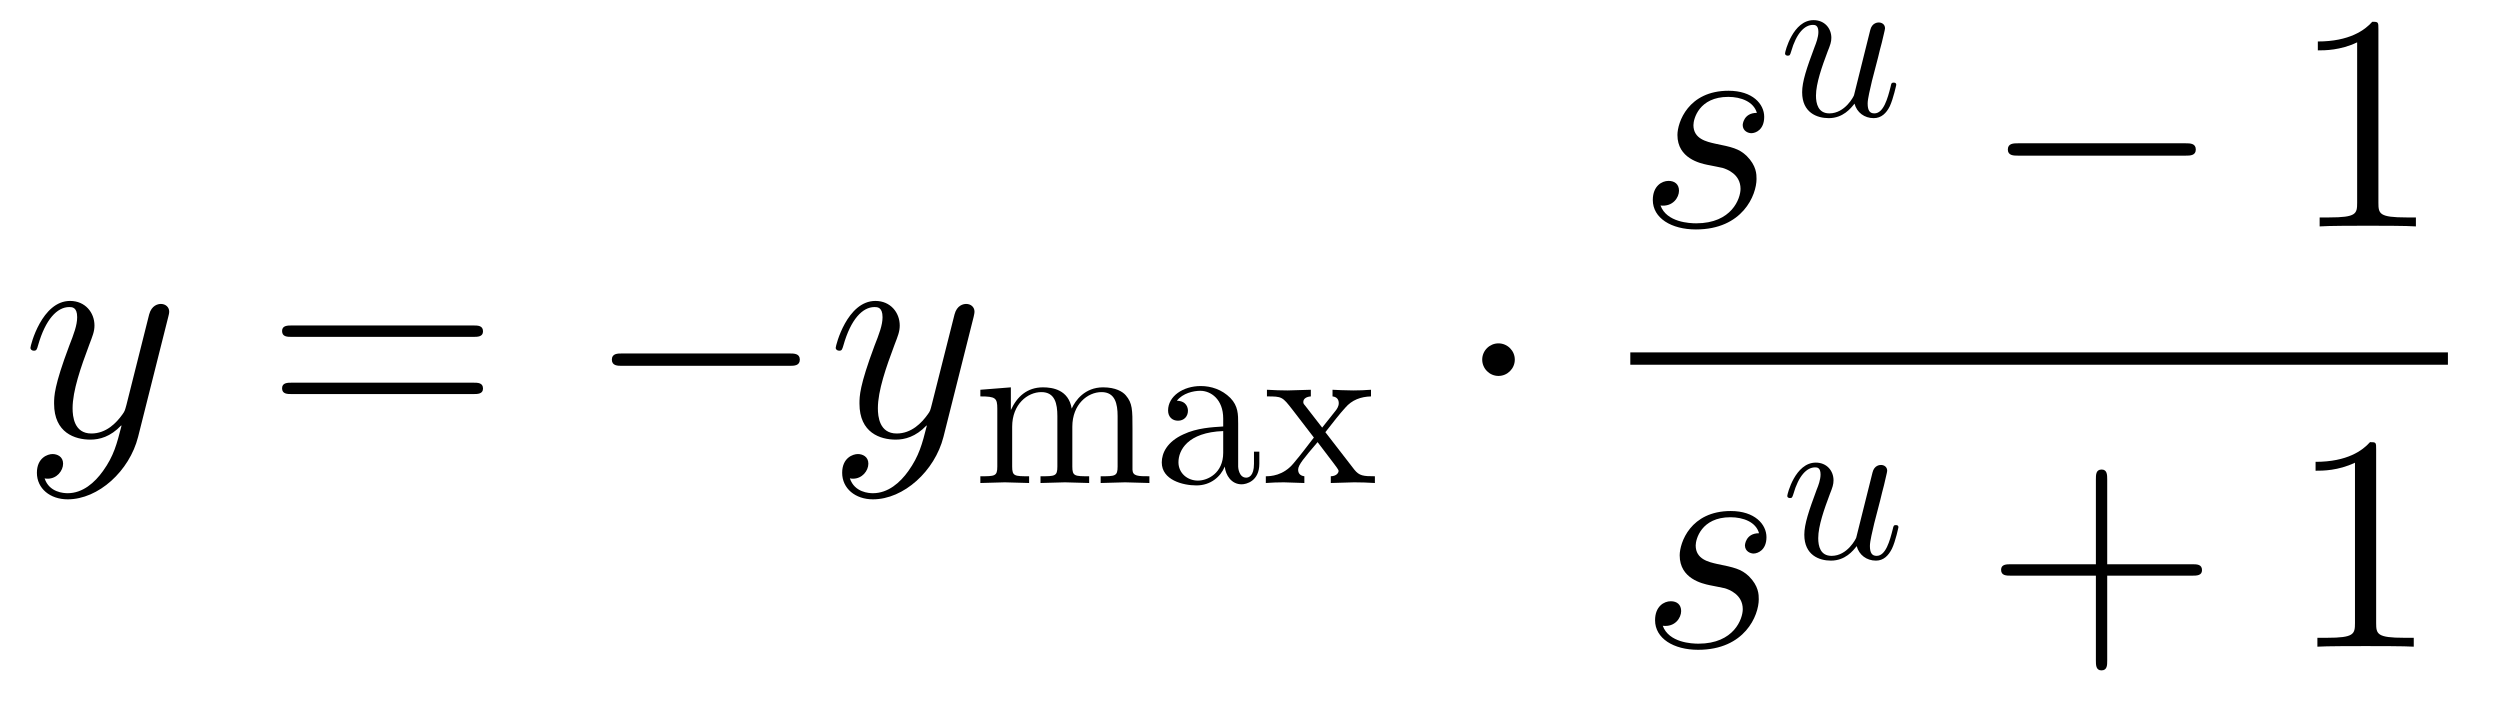 <?xml version="1.0" encoding="UTF-8"?>
<svg xmlns="http://www.w3.org/2000/svg" xmlns:xlink="http://www.w3.org/1999/xlink" width="113pt" height="32pt" viewBox="0 0 113 32" version="1.1">
<g id="surface204">
<path style=" stroke:none;fill-rule:evenodd;fill:rgb(0%,0%,0%);fill-opacity:1;" d="M 7.605 14.324 C 7.621 14.254 7.648 14.168 7.648 14.086 C 7.648 13.879 7.48 13.738 7.273 13.738 C 7.148 13.738 6.855 13.793 6.742 14.211 L 5.715 18.301 C 5.645 18.551 5.645 18.578 5.535 18.73 C 5.258 19.121 4.797 19.594 4.129 19.594 C 3.352 19.594 3.281 18.828 3.281 18.453 C 3.281 17.66 3.656 16.59 4.031 15.59 C 4.184 15.184 4.27 14.988 4.27 14.711 C 4.27 14.129 3.852 13.602 3.168 13.602 C 1.891 13.602 1.375 15.613 1.375 15.727 C 1.375 15.781 1.43 15.852 1.527 15.852 C 1.652 15.852 1.668 15.797 1.723 15.602 C 2.055 14.434 2.586 13.879 3.129 13.879 C 3.254 13.879 3.488 13.879 3.488 14.336 C 3.488 14.699 3.336 15.102 3.129 15.629 C 2.445 17.449 2.445 17.91 2.445 18.246 C 2.445 19.566 3.391 19.871 4.086 19.871 C 4.492 19.871 4.992 19.746 5.477 19.23 L 5.492 19.246 C 5.281 20.066 5.145 20.609 4.656 21.289 C 4.281 21.816 3.738 22.293 3.059 22.293 C 2.891 22.293 2.223 22.262 2.016 21.621 C 2.055 21.637 2.156 21.637 2.156 21.637 C 2.57 21.637 2.852 21.277 2.852 20.957 C 2.852 20.637 2.586 20.523 2.375 20.523 C 2.156 20.523 1.668 20.691 1.668 21.371 C 1.668 22.082 2.266 22.57 3.059 22.57 C 4.449 22.57 5.852 21.289 6.242 19.746 Z M 7.605 14.324 "/>
<path style=" stroke:none;fill-rule:evenodd;fill:rgb(0%,0%,0%);fill-opacity:1;" d="M 21.832 14.977 C 21.832 14.711 21.594 14.711 21.387 14.711 L 13.195 14.711 C 13 14.711 12.75 14.711 12.75 14.961 C 12.75 15.227 12.988 15.227 13.195 15.227 L 21.387 15.227 C 21.582 15.227 21.832 15.227 21.832 14.977 Z M 21.832 17.562 C 21.832 17.297 21.594 17.297 21.387 17.297 L 13.195 17.297 C 13 17.297 12.75 17.297 12.75 17.551 C 12.75 17.812 12.988 17.812 13.195 17.812 L 21.387 17.812 C 21.582 17.812 21.832 17.812 21.832 17.562 Z M 21.832 17.562 "/>
<path style=" stroke:none;fill-rule:evenodd;fill:rgb(0%,0%,0%);fill-opacity:1;" d="M 36.152 16.254 C 36.152 15.977 35.887 15.977 35.691 15.977 L 28.113 15.977 C 27.918 15.977 27.656 15.977 27.656 16.254 C 27.656 16.535 27.918 16.535 28.113 16.535 L 35.691 16.535 C 35.887 16.535 36.152 16.535 36.152 16.254 Z M 36.152 16.254 "/>
<path style=" stroke:none;fill-rule:evenodd;fill:rgb(0%,0%,0%);fill-opacity:1;" d="M 44.008 14.324 C 44.02 14.254 44.047 14.168 44.047 14.086 C 44.047 13.879 43.883 13.738 43.672 13.738 C 43.547 13.738 43.254 13.793 43.145 14.211 L 42.113 18.301 C 42.047 18.551 42.047 18.578 41.934 18.73 C 41.656 19.121 41.195 19.594 40.531 19.594 C 39.75 19.594 39.68 18.828 39.68 18.453 C 39.68 17.66 40.055 16.59 40.43 15.59 C 40.586 15.184 40.668 14.988 40.668 14.711 C 40.668 14.129 40.25 13.602 39.57 13.602 C 38.289 13.602 37.773 15.613 37.773 15.727 C 37.773 15.781 37.832 15.852 37.93 15.852 C 38.055 15.852 38.066 15.797 38.125 15.602 C 38.457 14.434 38.984 13.879 39.527 13.879 C 39.652 13.879 39.891 13.879 39.891 14.336 C 39.891 14.699 39.734 15.102 39.527 15.629 C 38.848 17.449 38.848 17.91 38.848 18.246 C 38.848 19.566 39.793 19.871 40.488 19.871 C 40.891 19.871 41.391 19.746 41.879 19.23 L 41.891 19.246 C 41.684 20.066 41.543 20.609 41.059 21.289 C 40.684 21.816 40.141 22.293 39.457 22.293 C 39.289 22.293 38.625 22.262 38.414 21.621 C 38.457 21.637 38.555 21.637 38.555 21.637 C 38.973 21.637 39.25 21.277 39.25 20.957 C 39.25 20.637 38.984 20.523 38.777 20.523 C 38.555 20.523 38.066 20.691 38.066 21.371 C 38.066 22.082 38.664 22.57 39.457 22.57 C 40.848 22.57 42.254 21.289 42.645 19.746 Z M 44.008 14.324 "/>
<path style=" stroke:none;fill-rule:evenodd;fill:rgb(0%,0%,0%);fill-opacity:1;" d="M 51.953 21.832 L 51.953 21.527 C 51.445 21.527 51.199 21.527 51.188 21.234 L 51.188 19.367 C 51.188 18.527 51.188 18.223 50.887 17.871 C 50.746 17.703 50.426 17.508 49.859 17.508 C 49.035 17.508 48.605 18.098 48.441 18.469 C 48.301 17.617 47.578 17.508 47.141 17.508 C 46.426 17.508 45.965 17.93 45.691 18.535 L 45.691 17.508 L 44.312 17.617 L 44.312 17.918 C 44.996 17.918 45.078 17.988 45.078 18.469 L 45.078 21.09 C 45.078 21.527 44.969 21.527 44.312 21.527 L 44.312 21.832 L 45.418 21.801 L 46.516 21.832 L 46.516 21.527 C 45.859 21.527 45.75 21.527 45.75 21.09 L 45.75 19.289 C 45.75 18.27 46.445 17.723 47.07 17.723 C 47.688 17.723 47.793 18.254 47.793 18.809 L 47.793 21.09 C 47.793 21.527 47.688 21.527 47.031 21.527 L 47.031 21.832 L 48.137 21.801 L 49.23 21.832 L 49.23 21.527 C 48.578 21.527 48.469 21.527 48.469 21.09 L 48.469 19.289 C 48.469 18.27 49.164 17.723 49.789 17.723 C 50.406 17.723 50.516 18.254 50.516 18.809 L 50.516 21.09 C 50.516 21.527 50.406 21.527 49.75 21.527 L 49.75 21.832 L 50.855 21.801 Z M 51.953 21.832 "/>
<path style=" stroke:none;fill-rule:evenodd;fill:rgb(0%,0%,0%);fill-opacity:1;" d="M 56.922 20.961 L 56.922 20.414 L 56.68 20.414 L 56.68 20.961 C 56.68 21.527 56.434 21.59 56.328 21.59 C 56.004 21.59 55.965 21.148 55.965 21.098 L 55.965 19.145 C 55.965 18.73 55.965 18.352 55.613 17.988 C 55.23 17.605 54.742 17.449 54.273 17.449 C 53.473 17.449 52.797 17.91 52.797 18.555 C 52.797 18.848 52.992 19.016 53.246 19.016 C 53.52 19.016 53.695 18.82 53.695 18.566 C 53.695 18.449 53.645 18.125 53.195 18.113 C 53.461 17.773 53.941 17.664 54.254 17.664 C 54.73 17.664 55.289 18.047 55.289 18.918 L 55.289 19.277 C 54.793 19.309 54.105 19.34 53.488 19.633 C 52.758 19.965 52.512 20.473 52.512 20.902 C 52.512 21.695 53.461 21.941 54.078 21.941 C 54.723 21.941 55.172 21.547 55.359 21.09 C 55.398 21.48 55.66 21.891 56.121 21.891 C 56.328 21.891 56.922 21.754 56.922 20.961 Z M 55.289 20.465 C 55.289 21.391 54.586 21.723 54.145 21.723 C 53.668 21.723 53.266 21.383 53.266 20.895 C 53.266 20.355 53.676 19.543 55.289 19.484 Z M 55.289 20.465 "/>
<path style=" stroke:none;fill-rule:evenodd;fill:rgb(0%,0%,0%);fill-opacity:1;" d="M 62.145 21.832 L 62.145 21.527 C 61.617 21.527 61.441 21.508 61.215 21.227 L 59.906 19.535 C 60.199 19.16 60.57 18.684 60.805 18.43 C 61.109 18.074 61.512 17.93 61.969 17.918 L 61.969 17.617 C 61.715 17.637 61.422 17.648 61.168 17.648 C 60.875 17.648 60.355 17.625 60.23 17.617 L 60.23 17.918 C 60.434 17.941 60.512 18.066 60.512 18.223 C 60.512 18.379 60.414 18.508 60.367 18.566 L 59.762 19.328 L 58.996 18.34 C 58.91 18.242 58.91 18.223 58.91 18.164 C 58.91 18.02 59.055 17.93 59.25 17.918 L 59.25 17.617 L 58.195 17.648 C 57.988 17.648 57.527 17.637 57.266 17.617 L 57.266 17.918 C 57.949 17.918 57.961 17.93 58.418 18.516 L 59.387 19.777 C 58.93 20.363 58.93 20.387 58.469 20.941 C 58 21.508 57.422 21.527 57.215 21.527 L 57.215 21.832 C 57.473 21.812 57.773 21.801 58.027 21.801 L 58.957 21.832 L 58.957 21.527 C 58.742 21.5 58.676 21.371 58.676 21.227 C 58.676 21.012 58.957 20.688 59.555 19.984 L 60.297 20.961 C 60.375 21.07 60.504 21.227 60.504 21.285 C 60.504 21.371 60.414 21.52 60.152 21.527 L 60.152 21.832 L 61.207 21.801 C 61.473 21.801 61.852 21.812 62.145 21.832 Z M 62.145 21.832 "/>
<path style=" stroke:none;fill-rule:evenodd;fill:rgb(0%,0%,0%);fill-opacity:1;" d="M 68.469 16.254 C 68.469 15.852 68.137 15.52 67.73 15.52 C 67.328 15.52 66.996 15.852 66.996 16.254 C 66.996 16.66 67.328 16.992 67.73 16.992 C 68.137 16.992 68.469 16.66 68.469 16.254 Z M 68.469 16.254 "/>
<path style=" stroke:none;fill-rule:evenodd;fill:rgb(0%,0%,0%);fill-opacity:1;" d="M 79.395 8.09 C 79.395 7.883 79.395 7.492 78.949 7.047 C 78.602 6.715 78.27 6.645 77.52 6.492 C 77.145 6.406 76.543 6.281 76.543 5.656 C 76.543 5.379 76.793 4.379 78.117 4.379 C 78.699 4.379 79.27 4.602 79.41 5.102 C 78.797 5.102 78.77 5.645 78.77 5.645 C 78.77 5.938 79.035 6.02 79.16 6.02 C 79.355 6.02 79.742 5.867 79.742 5.281 C 79.742 4.699 79.215 4.102 78.129 4.102 C 76.309 4.102 75.82 5.531 75.82 6.102 C 75.82 7.16 76.852 7.383 77.168 7.449 C 77.406 7.492 77.781 7.574 77.863 7.59 C 78.047 7.645 78.672 7.867 78.672 8.535 C 78.672 8.969 78.281 10.094 76.668 10.094 C 76.379 10.094 75.332 10.051 75.055 9.289 C 75.613 9.355 75.891 8.926 75.891 8.621 C 75.891 8.328 75.695 8.176 75.418 8.176 C 75.113 8.176 74.707 8.41 74.707 9.039 C 74.707 9.859 75.543 10.371 76.656 10.371 C 78.77 10.371 79.395 8.812 79.395 8.09 Z M 79.395 8.09 "/>
<path style=" stroke:none;fill-rule:evenodd;fill:rgb(0%,0%,0%);fill-opacity:1;" d="M 85.711 3.836 C 85.711 3.734 85.621 3.734 85.594 3.734 C 85.496 3.734 85.484 3.773 85.457 3.914 C 85.32 4.461 85.133 5.125 84.723 5.125 C 84.516 5.125 84.418 5 84.418 4.676 C 84.418 4.461 84.535 4 84.613 3.656 L 84.887 2.602 C 84.918 2.453 85.016 2.082 85.055 1.938 C 85.105 1.711 85.203 1.34 85.203 1.281 C 85.203 1.105 85.066 1.016 84.918 1.016 C 84.871 1.016 84.613 1.027 84.535 1.359 L 83.801 4.305 C 83.793 4.344 83.402 5.125 82.688 5.125 C 82.18 5.125 82.082 4.684 82.082 4.324 C 82.082 3.773 82.355 3.004 82.609 2.328 C 82.727 2.035 82.777 1.898 82.777 1.711 C 82.777 1.273 82.465 0.91 81.973 0.91 C 81.043 0.91 80.684 2.328 80.684 2.414 C 80.684 2.516 80.801 2.516 80.801 2.516 C 80.898 2.516 80.91 2.492 80.957 2.336 C 81.199 1.488 81.574 1.125 81.945 1.125 C 82.031 1.125 82.191 1.133 82.191 1.445 C 82.191 1.684 82.082 1.965 82.023 2.113 C 81.66 3.082 81.457 3.688 81.457 4.168 C 81.457 5.094 82.129 5.34 82.66 5.34 C 83.305 5.34 83.656 4.898 83.824 4.684 C 83.93 5.086 84.273 5.34 84.691 5.34 C 85.035 5.34 85.262 5.117 85.418 4.805 C 85.582 4.449 85.711 3.836 85.711 3.836 Z M 85.711 3.836 "/>
<path style=" stroke:none;fill-rule:evenodd;fill:rgb(0%,0%,0%);fill-opacity:1;" d="M 99.25 6.758 C 99.25 6.477 98.988 6.477 98.793 6.477 L 91.211 6.477 C 91.02 6.477 90.754 6.477 90.754 6.758 C 90.754 7.035 91.02 7.035 91.211 7.035 L 98.793 7.035 C 98.988 7.035 99.25 7.035 99.25 6.758 Z M 99.25 6.758 "/>
<path style=" stroke:none;fill-rule:evenodd;fill:rgb(0%,0%,0%);fill-opacity:1;" d="M 109.199 10.234 L 109.199 9.828 L 108.77 9.828 C 107.547 9.828 107.504 9.664 107.504 9.164 L 107.504 1.32 C 107.504 1 107.504 0.984 107.227 0.984 C 106.895 1.359 106.195 1.875 104.766 1.875 L 104.766 2.277 C 105.086 2.277 105.781 2.277 106.543 1.914 L 106.543 9.164 C 106.543 9.664 106.504 9.828 105.277 9.828 L 104.848 9.828 L 104.848 10.234 C 105.223 10.203 106.57 10.203 107.031 10.203 C 107.488 10.203 108.824 10.203 109.199 10.234 Z M 109.199 10.234 "/>
<path style="fill:none;stroke-width:0.558;stroke-linecap:square;stroke-linejoin:miter;stroke:rgb(0%,0%,0%);stroke-opacity:1;stroke-miterlimit:10;" d="M 73.969 16.207 L 110.367 16.207 "/>
<path style=" stroke:none;fill-rule:evenodd;fill:rgb(0%,0%,0%);fill-opacity:1;" d="M 79.496 27.09 C 79.496 26.883 79.496 26.492 79.051 26.047 C 78.703 25.715 78.367 25.645 77.617 25.492 C 77.242 25.406 76.645 25.281 76.645 24.656 C 76.645 24.379 76.895 23.379 78.215 23.379 C 78.801 23.379 79.371 23.598 79.508 24.102 C 78.898 24.102 78.871 24.645 78.871 24.645 C 78.871 24.934 79.133 25.02 79.258 25.02 C 79.453 25.02 79.844 24.863 79.844 24.281 C 79.844 23.699 79.316 23.098 78.23 23.098 C 76.41 23.098 75.922 24.531 75.922 25.102 C 75.922 26.16 76.949 26.379 77.27 26.449 C 77.508 26.492 77.883 26.574 77.965 26.59 C 78.145 26.645 78.773 26.867 78.773 27.535 C 78.773 27.965 78.383 29.094 76.77 29.094 C 76.477 29.094 75.434 29.051 75.156 28.285 C 75.711 28.355 75.988 27.926 75.988 27.621 C 75.988 27.328 75.797 27.176 75.52 27.176 C 75.211 27.176 74.809 27.41 74.809 28.035 C 74.809 28.855 75.645 29.371 76.754 29.371 C 78.871 29.371 79.496 27.812 79.496 27.09 Z M 79.496 27.09 "/>
<path style=" stroke:none;fill-rule:evenodd;fill:rgb(0%,0%,0%);fill-opacity:1;" d="M 85.809 23.832 C 85.809 23.734 85.723 23.734 85.691 23.734 C 85.594 23.734 85.586 23.773 85.555 23.91 C 85.418 24.457 85.234 25.125 84.824 25.125 C 84.617 25.125 84.52 24.996 84.52 24.676 C 84.52 24.457 84.637 24 84.715 23.656 L 84.988 22.602 C 85.02 22.453 85.117 22.082 85.156 21.934 C 85.203 21.711 85.301 21.34 85.301 21.281 C 85.301 21.105 85.164 21.016 85.02 21.016 C 84.969 21.016 84.715 21.027 84.637 21.359 L 83.902 24.301 C 83.895 24.34 83.504 25.125 82.789 25.125 C 82.277 25.125 82.184 24.684 82.184 24.324 C 82.184 23.773 82.457 23.004 82.711 22.328 C 82.828 22.035 82.875 21.895 82.875 21.711 C 82.875 21.27 82.562 20.91 82.074 20.91 C 81.145 20.91 80.785 22.328 80.785 22.414 C 80.785 22.512 80.902 22.512 80.902 22.512 C 80.996 22.512 81.008 22.492 81.059 22.336 C 81.301 21.488 81.672 21.125 82.043 21.125 C 82.133 21.125 82.289 21.133 82.289 21.445 C 82.289 21.684 82.184 21.965 82.121 22.113 C 81.762 23.082 81.555 23.688 81.555 24.168 C 81.555 25.094 82.23 25.34 82.758 25.34 C 83.402 25.34 83.758 24.898 83.922 24.684 C 84.031 25.086 84.371 25.34 84.793 25.34 C 85.137 25.34 85.359 25.113 85.516 24.801 C 85.684 24.449 85.809 23.832 85.809 23.832 Z M 85.809 23.832 "/>
<path style=" stroke:none;fill-rule:evenodd;fill:rgb(0%,0%,0%);fill-opacity:1;" d="M 99.531 25.77 C 99.531 25.504 99.293 25.504 99.086 25.504 L 95.246 25.504 L 95.246 21.668 C 95.246 21.473 95.246 21.223 94.996 21.223 C 94.734 21.223 94.734 21.457 94.734 21.668 L 94.734 25.504 L 90.895 25.504 C 90.699 25.504 90.449 25.504 90.449 25.754 C 90.449 26.02 90.688 26.02 90.895 26.02 L 94.734 26.02 L 94.734 29.859 C 94.734 30.051 94.734 30.301 94.984 30.301 C 95.246 30.301 95.246 30.066 95.246 29.859 L 95.246 26.02 L 99.086 26.02 C 99.281 26.02 99.531 26.02 99.531 25.77 Z M 99.531 25.77 "/>
<path style=" stroke:none;fill-rule:evenodd;fill:rgb(0%,0%,0%);fill-opacity:1;" d="M 109.102 29.23 L 109.102 28.828 L 108.668 28.828 C 107.445 28.828 107.402 28.66 107.402 28.16 L 107.402 20.316 C 107.402 19.996 107.402 19.984 107.125 19.984 C 106.793 20.359 106.098 20.875 104.664 20.875 L 104.664 21.277 C 104.984 21.277 105.68 21.277 106.445 20.914 L 106.445 28.16 C 106.445 28.66 106.402 28.828 105.18 28.828 L 104.746 28.828 L 104.746 29.23 C 105.125 29.203 106.473 29.203 106.934 29.203 C 107.391 29.203 108.727 29.203 109.102 29.23 Z M 109.102 29.23 "/>
</g>
</svg>
